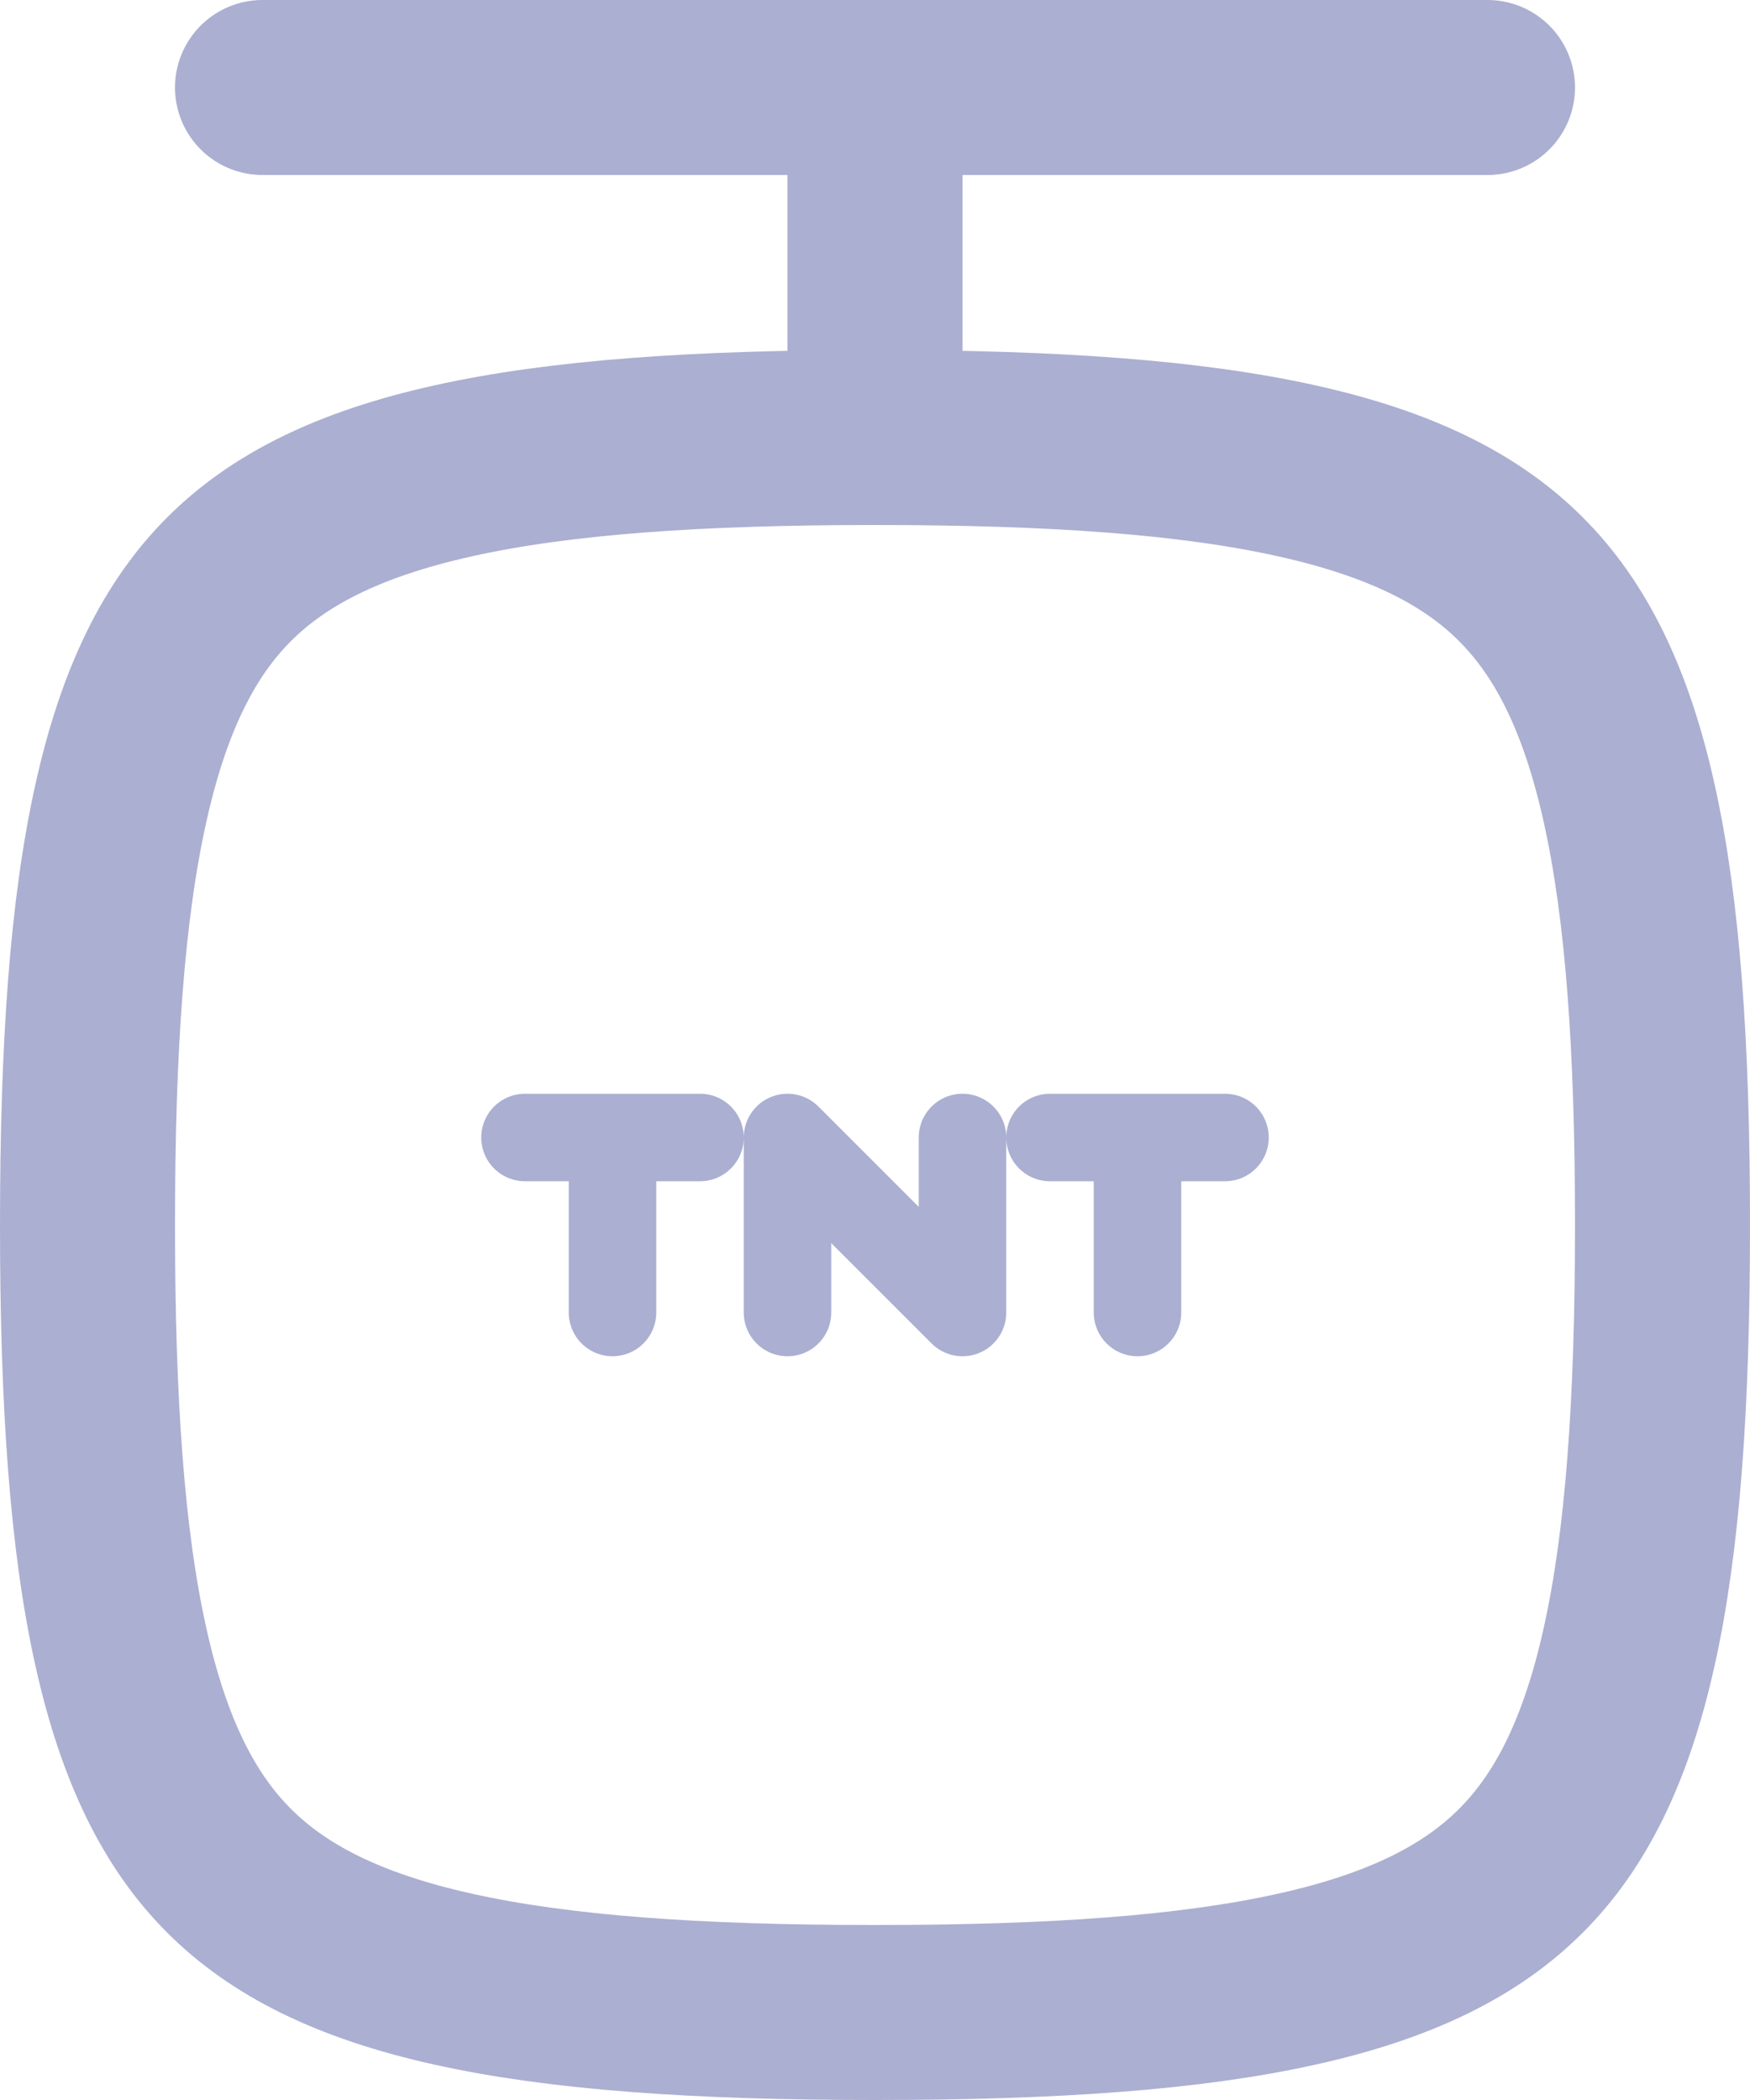 <svg width="20" height="24" viewBox="0 0 20 24" fill="none" xmlns="http://www.w3.org/2000/svg">
<path d="M1 14C1 16.036 1.11 17.604 1.381 18.82C1.648 20.024 2.059 20.822 2.619 21.381C3.179 21.941 3.976 22.352 5.18 22.619C6.396 22.89 7.964 23 10 23C12.036 23 13.604 22.89 14.82 22.619C16.024 22.352 16.822 21.941 17.381 21.381C17.941 20.822 18.352 20.024 18.619 18.82C18.89 17.604 19 16.036 19 14C19 11.964 18.89 10.396 18.619 9.18C18.352 7.976 17.941 7.178 17.381 6.619C16.822 6.059 16.024 5.648 14.82 5.381C13.604 5.11 12.036 5 10 5C7.964 5 6.396 5.11 5.18 5.381C3.976 5.648 3.179 6.059 2.619 6.619C2.059 7.178 1.648 7.976 1.381 9.18C1.11 10.396 1 11.964 1 14Z" stroke="#ABAFD1" stroke-width="2" stroke-linecap="round" stroke-linejoin="round"/>
<path d="M3 1H10M17 1H10M10 1V4" stroke="#ABAFD1" stroke-width="2" stroke-linecap="round" stroke-linejoin="round"/>
<path d="M6 13H7M8 13H7M7 13V15M9 15V13L11 15V13M12 13H13M14 13H13M13 13V15" stroke="#ABAFD1" stroke-linecap="round" stroke-linejoin="round"/>
</svg>

